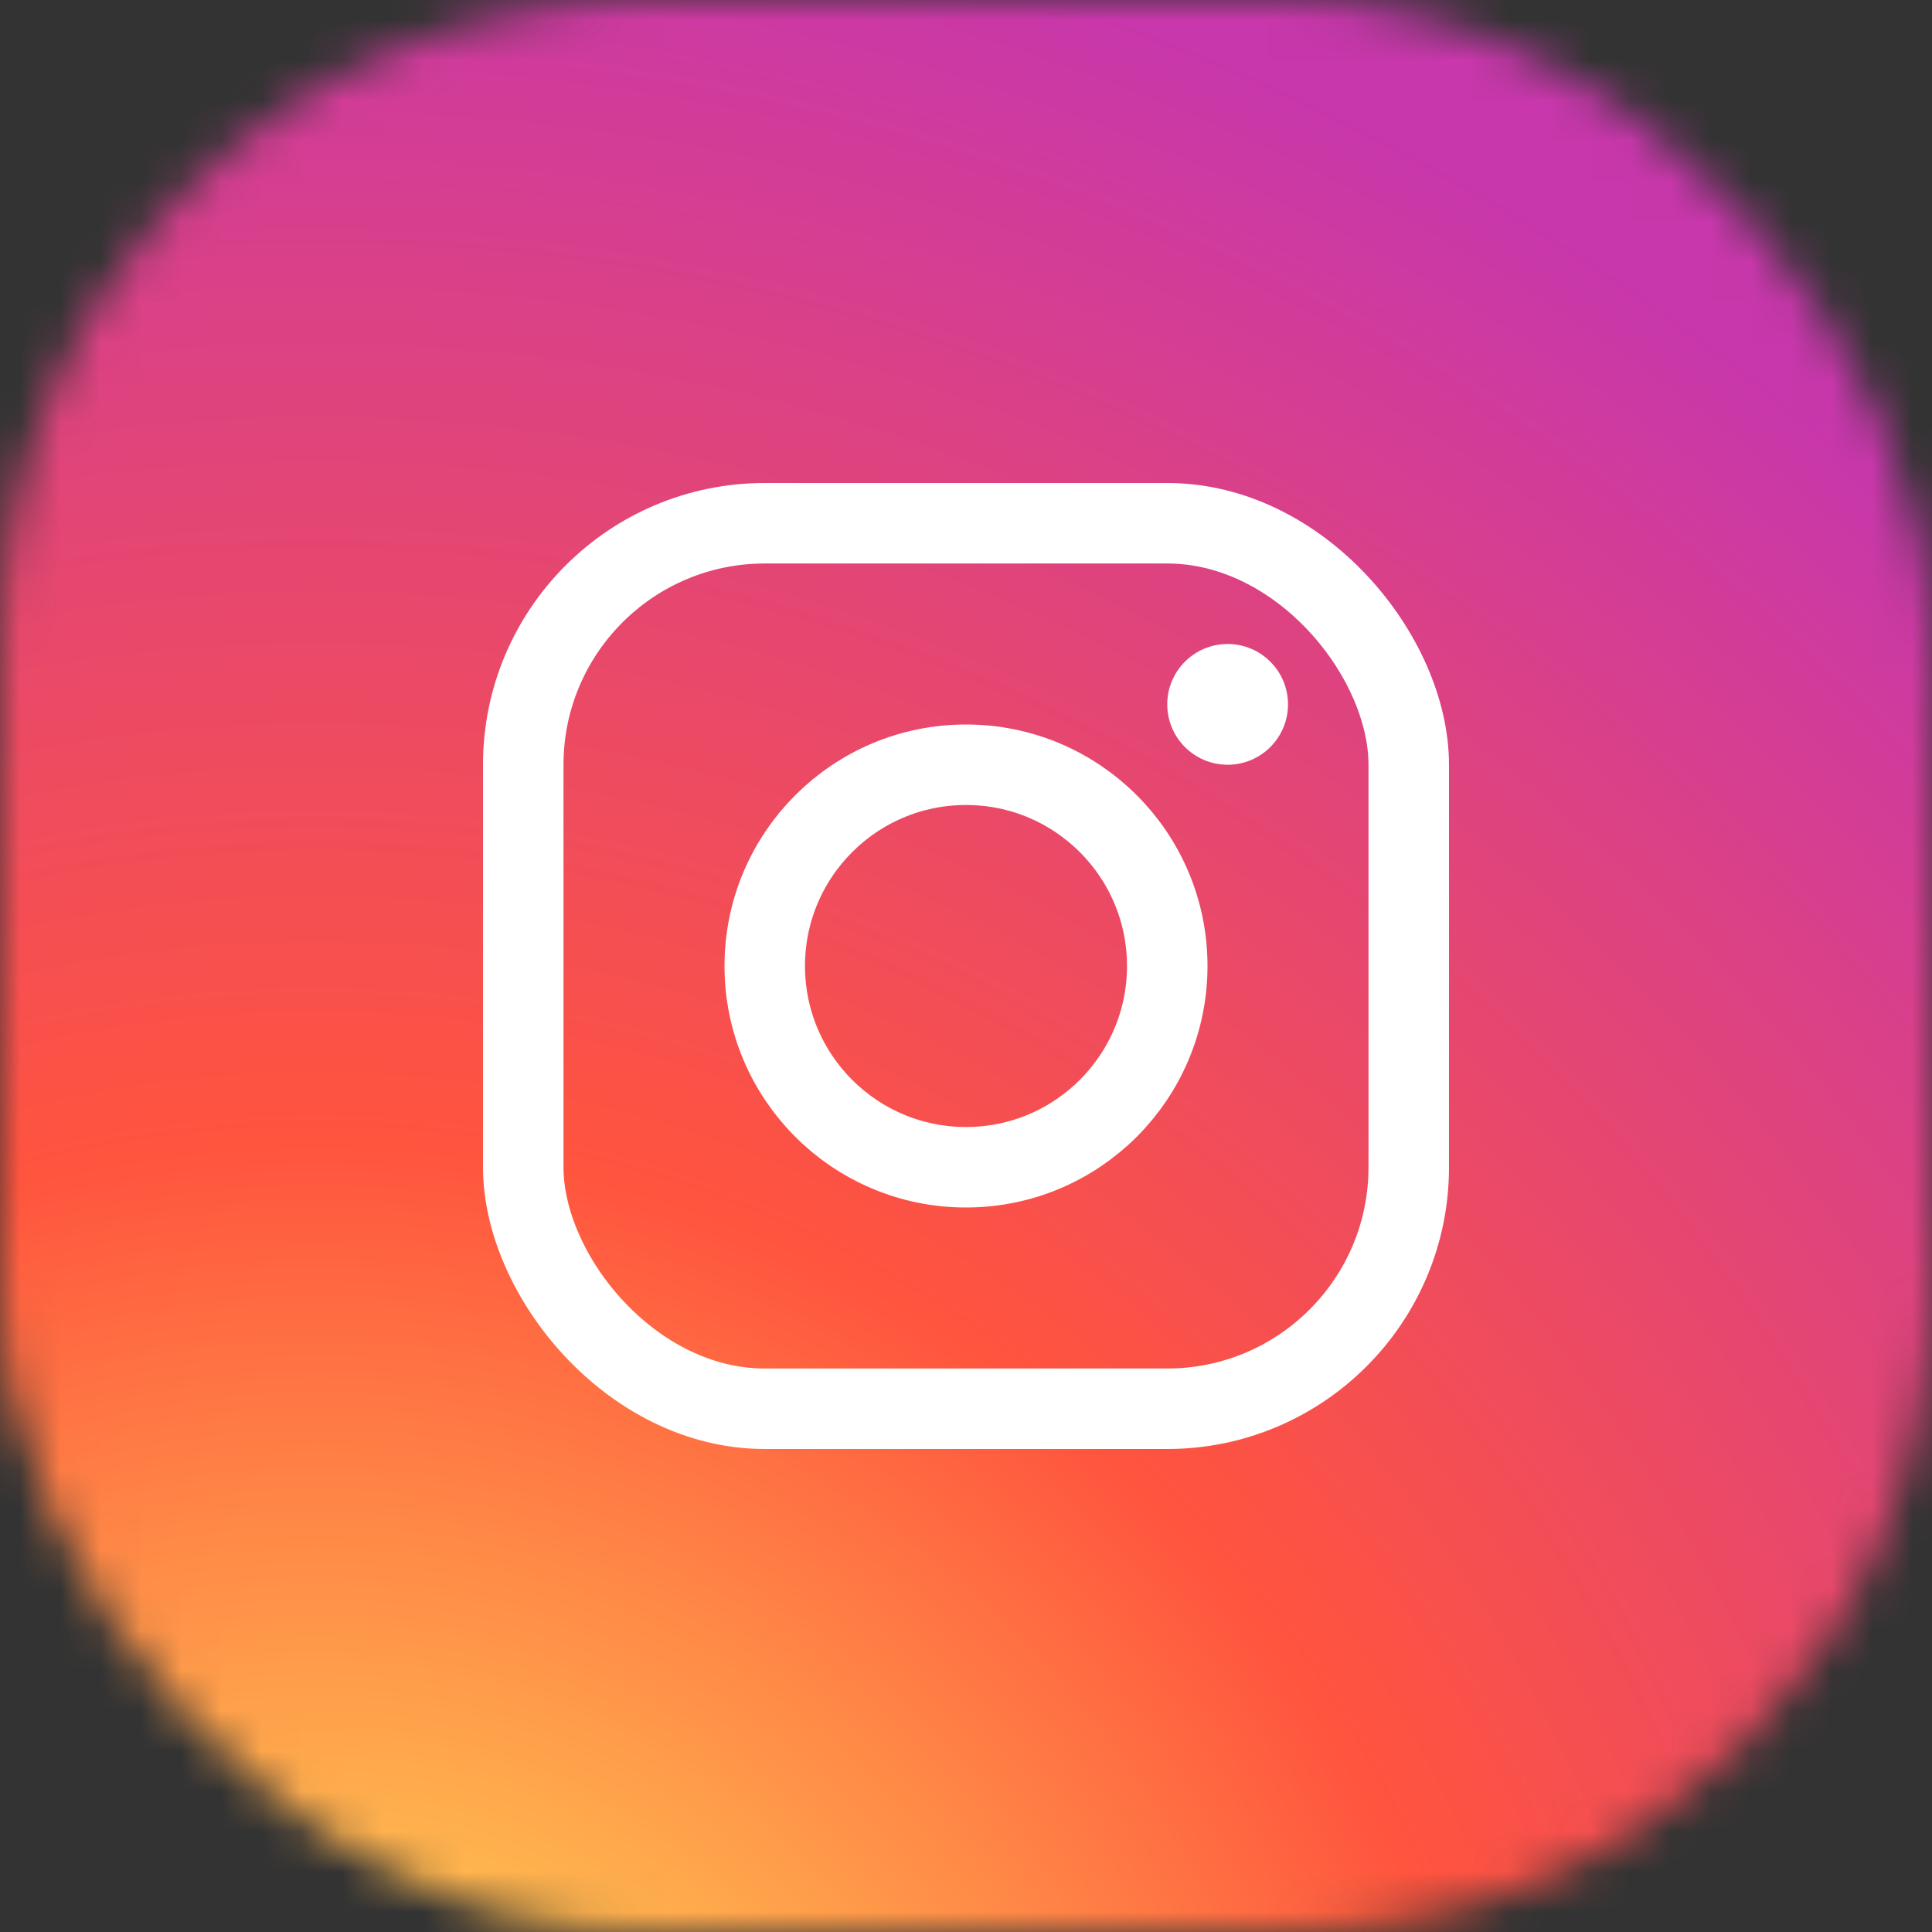 <svg width="48" height="48" viewBox="0 0 48 48" fill="none" xmlns="http://www.w3.org/2000/svg">
<rect x="0" y="0" width="48" height="48" fill="#333333" stroke="none"/>
<g clip-path="url(#clip0_96_67)">
<mask id="mask0_96_67" style="mask-type:alpha" maskUnits="userSpaceOnUse" x="0" y="0" width="48" height="48">
<rect width="48" height="48" rx="16" fill="#E6E6E6"/>
</mask>
<g mask="url(#mask0_96_67)">
<path d="M-8 -8L5.986 -7.931L55.965 -8L56 24C56 32.778 55.956 56 55.956 56H23.956C19.933 56 15.911 56 12.785 56H-7.975L-8 -8Z" fill="url(#paint0_radial_96_67)"/>
</g>
<rect x="13" y="13" width="22" height="22" rx="6" stroke="white" stroke-width="2"/>
<circle cx="24" cy="24" r="5" stroke="white" stroke-width="2"/>
<circle cx="30.5" cy="17.5" r="1.5" fill="white"/>
</g>
<defs>
<radialGradient id="paint0_radial_96_67" cx="0" cy="0" r="1" gradientUnits="userSpaceOnUse" gradientTransform="translate(8.132 59.976) rotate(-90) scale(63.35 58.871)">
<stop stop-color="#FFDD55"/>
<stop offset="0.1" stop-color="#FFDD55"/>
<stop offset="0.5" stop-color="#FF543E"/>
<stop offset="1" stop-color="#C837AB"/>
</radialGradient>
<clipPath id="clip0_96_67">
<rect width="48" height="48" fill="white"/>
</clipPath>
</defs>
</svg>
